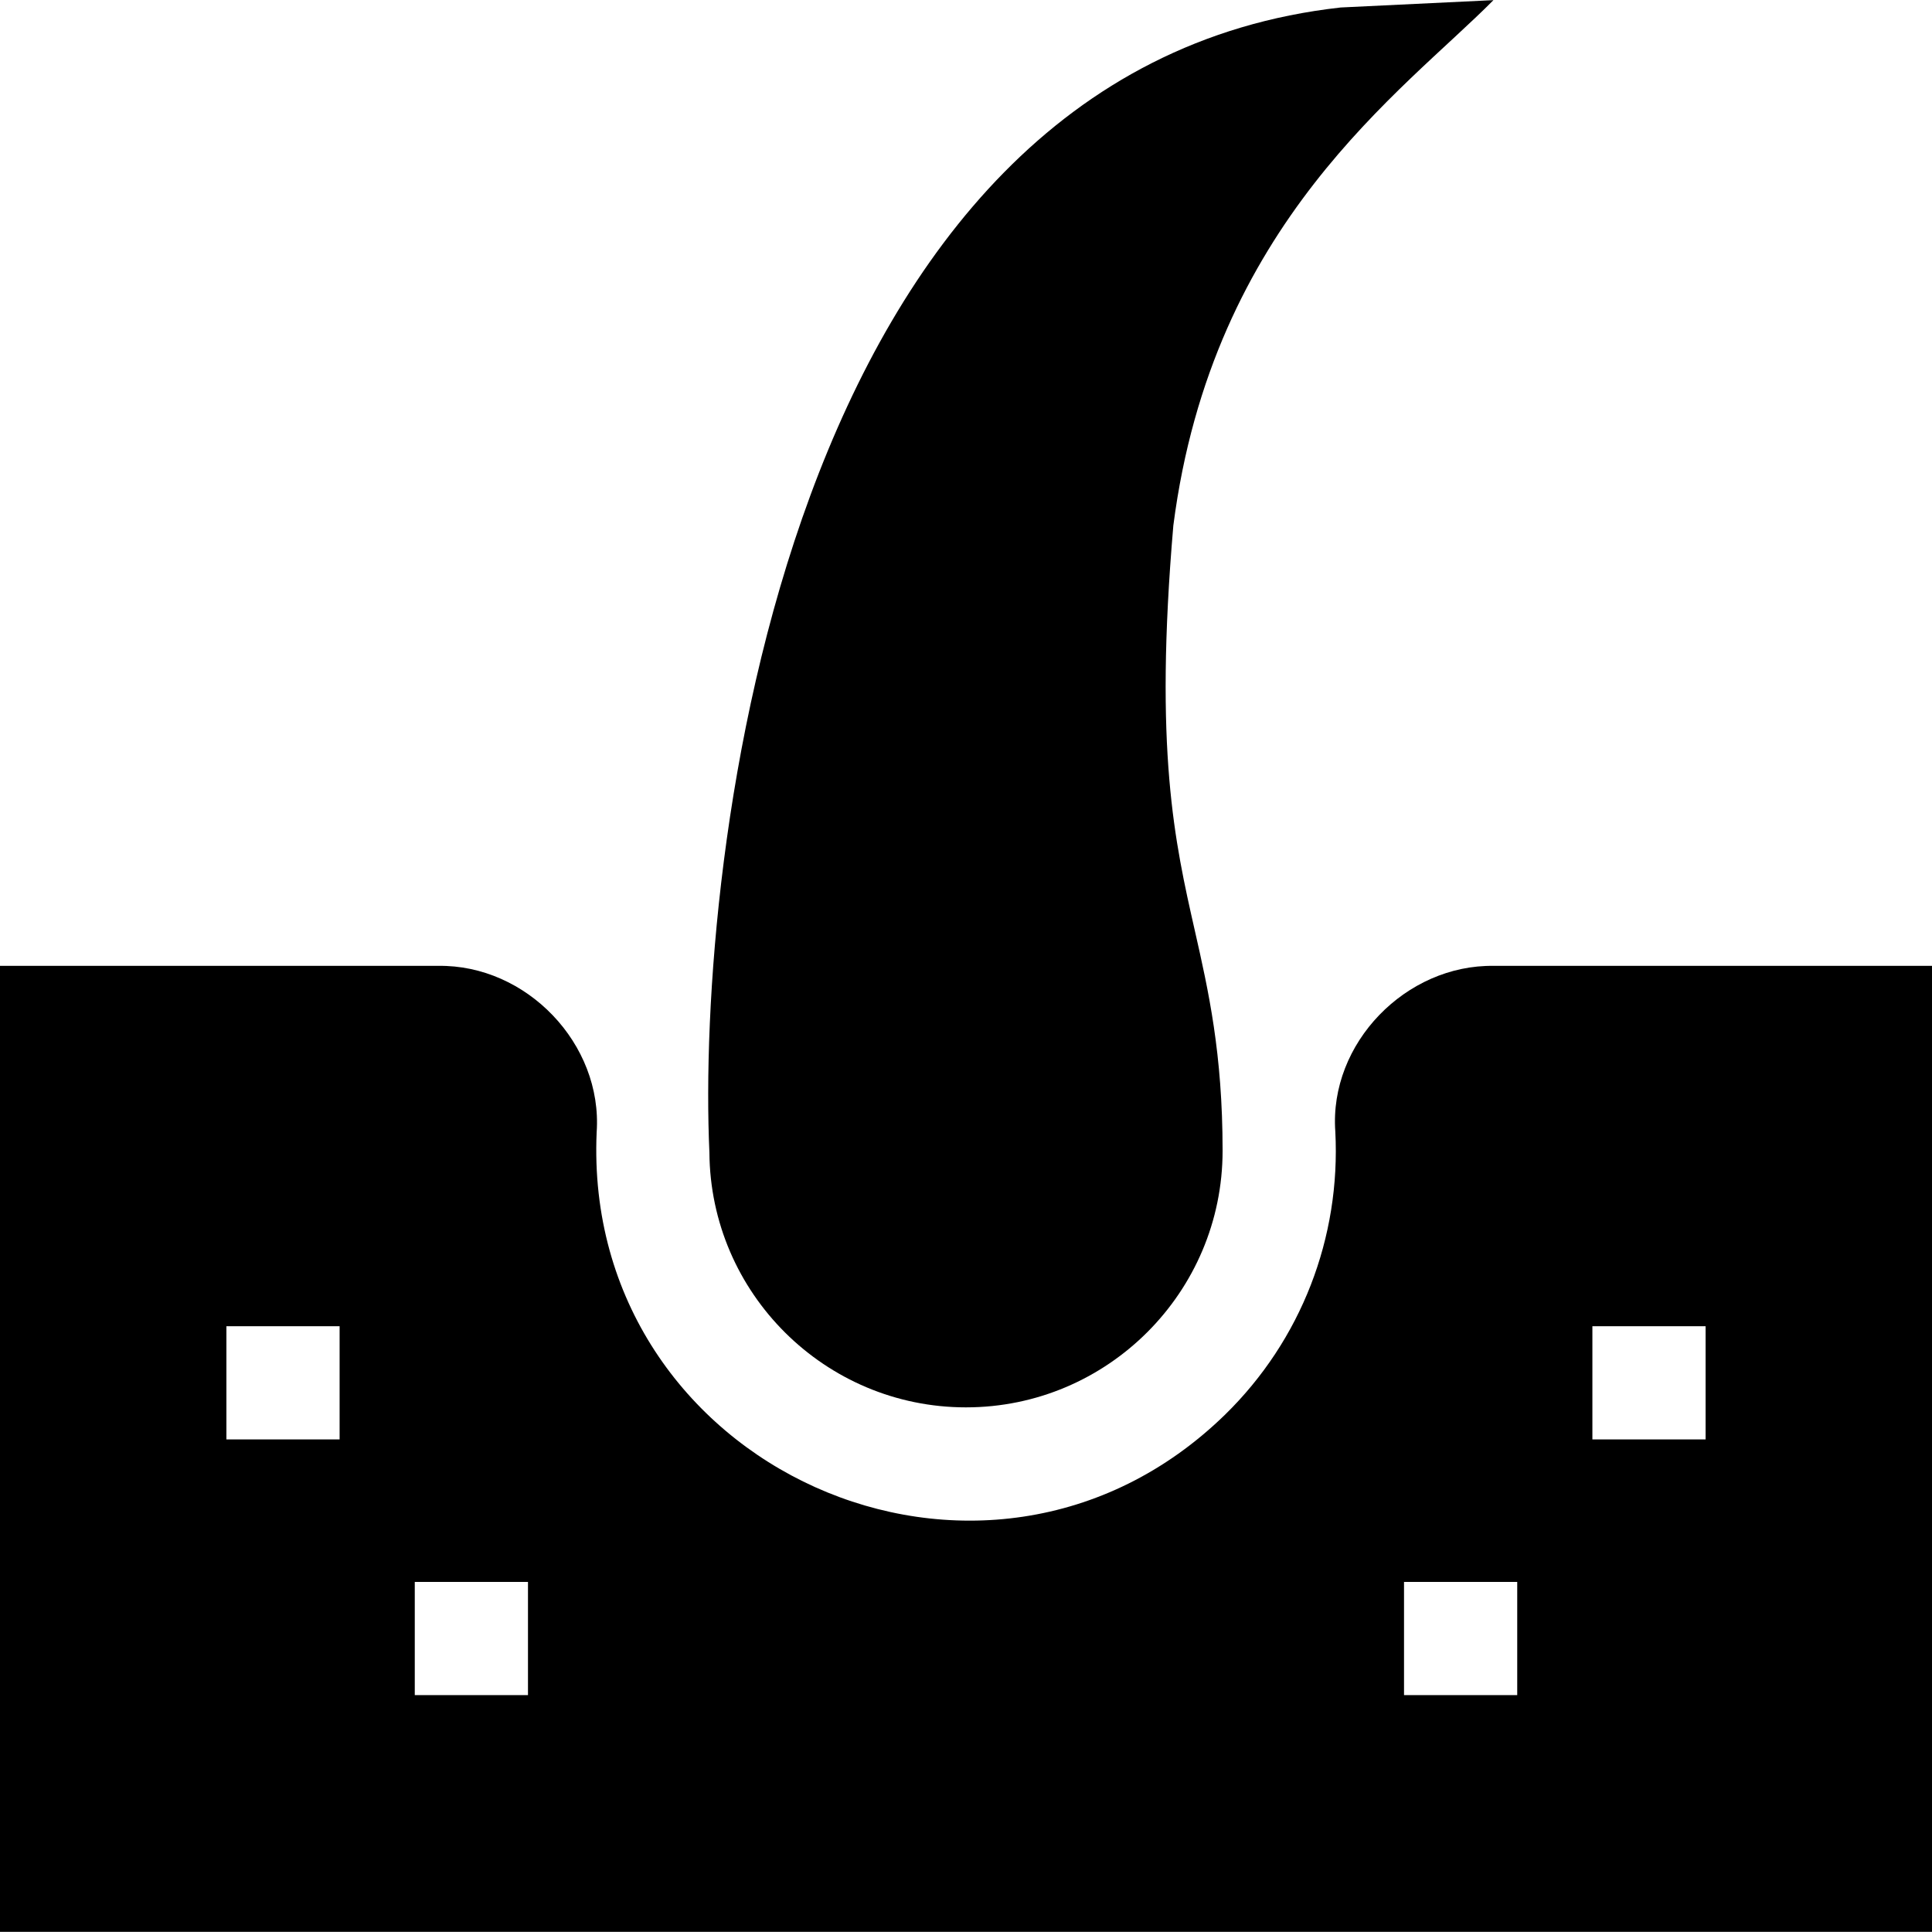 <svg id="Capa_1" enable-background="new 0 0 512 512" height="512" viewBox="0 0 512 512" width="512" xmlns="http://www.w3.org/2000/svg"><g><path d="m395.91 255.965c-23.329-.379-43.711 20.52-42.04 43.89 1.469 28.141-9.06 55.329-29.21 75.039-63.792 62.21-170.445 13.953-166.54-74.821 1.637-23.433-18.598-44.485-42.021-44.109h-116.1v256h512v-256h-116.089zm-285.99 163.26h30v30h-30zm-19.92-67.76v30h-30v-30zm282.08 97.76v-30h30v30zm49.92-67.76v-30h30v30z"/><path d="m256 372.965c37.5 0 68-30.5 68-68 0-25.85-3.75-42.42-7.38-58.44-5.3-23.41-10.79-47.62-5.67-107.28 10.354-80.171 60.833-114.973 84.83-139.21l-40.5 1.95c-148.27 16.552-170.738 227.209-167.28 303.44.25 37.29 30.66 67.54 68 67.54z"/></g></svg>